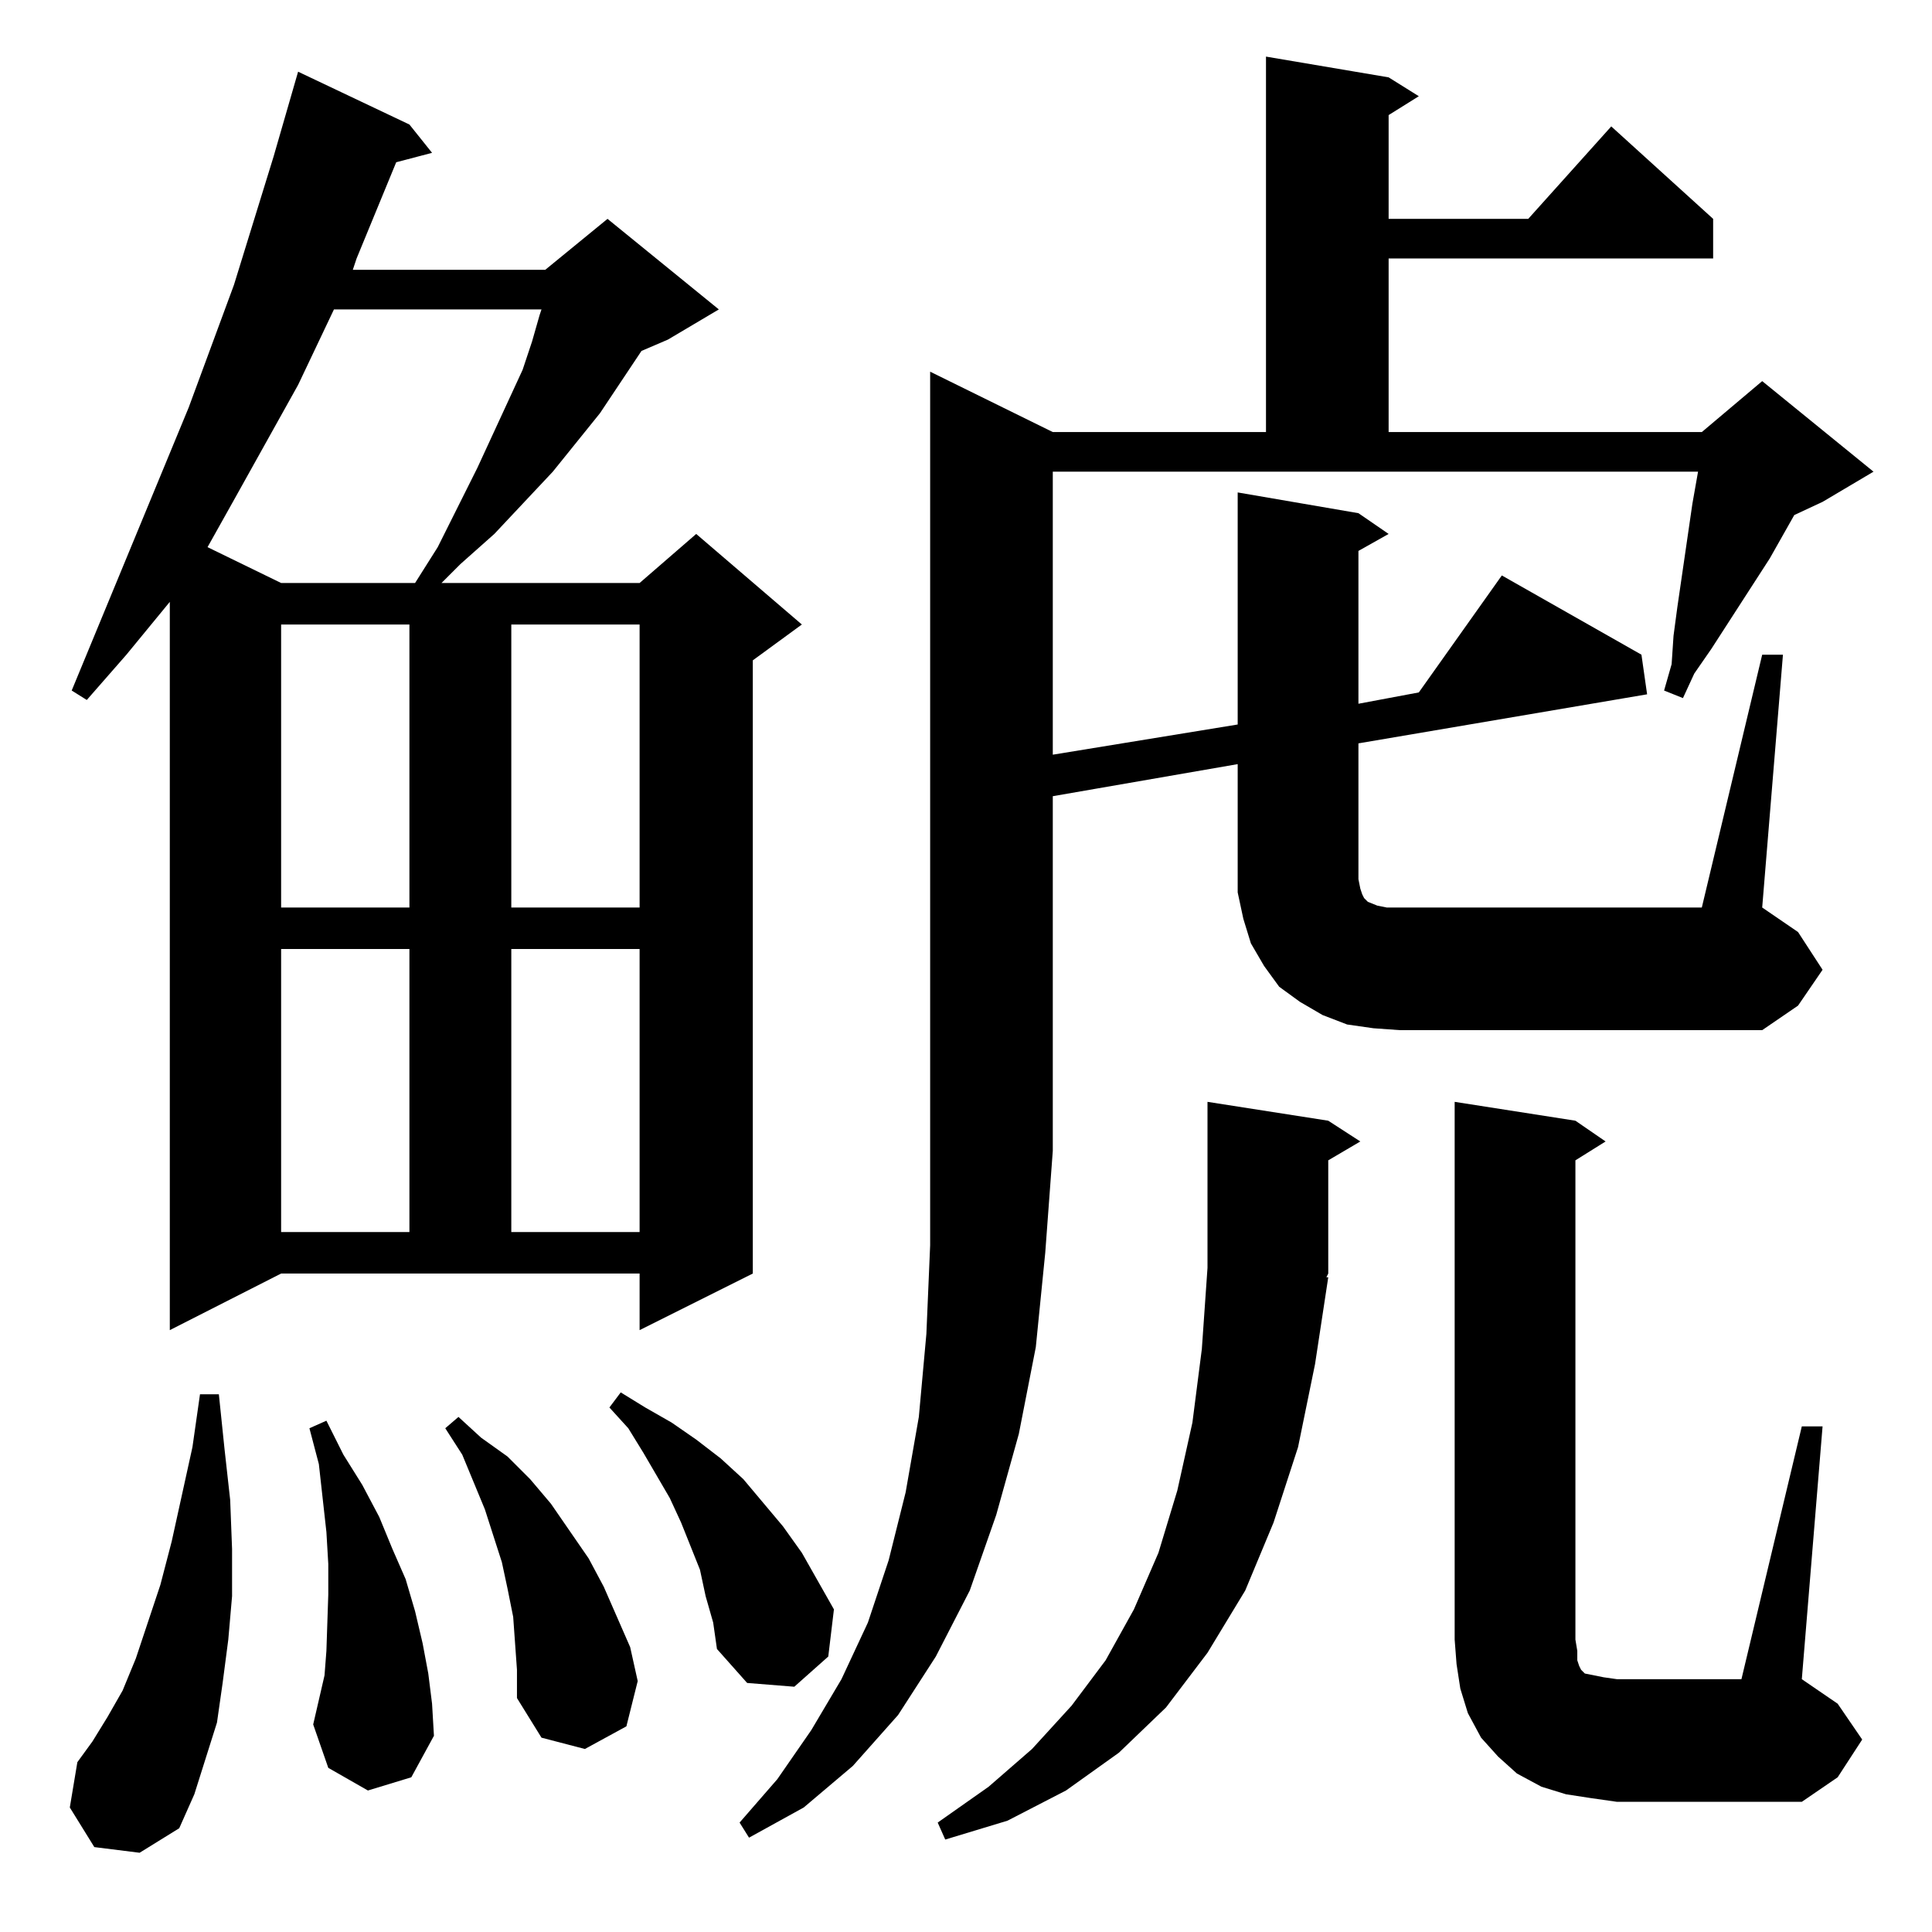 <?xml version="1.0" standalone="no"?>
<!DOCTYPE svg PUBLIC "-//W3C//DTD SVG 1.1//EN" "http://www.w3.org/Graphics/SVG/1.1/DTD/svg11.dtd" >
<svg xmlns="http://www.w3.org/2000/svg" xmlns:xlink="http://www.w3.org/1999/xlink" version="1.1" viewBox="0 -144 1024 1024">
  <g transform="matrix(1 0 0 -1 0 880)">
   <path fill="currentColor"
d="M704 347l-7 -46l-9 -44l-13 -40l-15 -36l-20 -33l-22 -29l-25 -24l-28 -20l-31 -16l-33 -10l-4 9l27 19l23 20l21 23l18 24l15 27l13 30l10 33l8 36l5 39l3 43v88l64 -10l17 -11l-17 -10v-60l-1 -2h1zM50 45l-13 21l4 24l8 11l8 13l8 14l7 17l13 39l6 23l11 50l4 28h10
l3 -29l3 -27l1 -26v-25l-2 -23l-3 -23l-3 -21l-6 -19l-6 -19l-8 -18l-21 -13zM955 268h11l-11 -134l19 -13l13 -19l-13 -20l-19 -13h-98l-14 2l-13 2l-13 4l-13 7l-10 9l-9 10l-7 13l-4 13l-2 13l-1 13v285l64 -10l16 -11l-16 -10v-254l1 -6v-5l1 -3l1 -2l2 -2l5 -1l5 -1
l7 -1h66zM273 153l-1 14l-3 15l-3 14l-9 28l-12 29l-9 14l7 6l12 -11l14 -10l12 -12l11 -13l20 -29l8 -15l7 -16l7 -16l4 -18l-6 -24l-22 -12l-23 6l-13 21v15zM195 75l-21 12l-8 23l6 26l1 13l1 30v16l-1 17l-2 18l-2 18l-5 19l9 4l9 -18l10 -16l9 -17l7 -17l7 -16l5 -17
l4 -17l3 -16l2 -16l1 -17l-12 -22zM374 178l-3 14l-10 25l-6 13l-14 24l-8 13l-10 11l6 8l13 -8l14 -8l13 -9l13 -10l12 -11l21 -25l10 -14l17 -30l-3 -25l-18 -16l-25 2l-16 18l-2 14zM90 319v386l-23 -28l-21 -24l-8 5l62 150l24 65l21 68l13 45l59 -28l12 -15l-19 -5
l-21 -51l-2 -6h102l33 27l59 -48l-27 -16l-14 -6l-22 -33l-25 -31l-31 -33l-18 -16l-10 -10h105l30 26l56 -48l-26 -19v-325l-60 -30v30h-190zM149 521v-150h68v150h-68zM271 521v-150h68v150h-68zM934 677h11l-11 -134l19 -13l13 -20l-13 -19l-19 -13h-192l-14 1l-14 2
l-13 5l-12 7l-11 8l-8 11l-7 12l-4 13l-3 14v13v55l-98 -17v4v-192l-4 -54l-5 -50l-9 -46l-12 -43l-14 -40l-18 -35l-20 -31l-24 -27l-26 -22l-29 -16l-5 8l20 23l18 26l16 27l14 30l11 33l9 36l7 40l4 44l2 47v463l65 -32h113v199l65 -11l16 -10l-16 -10v-55h74l44 49
l54 -49v-21h-172v-92h166l32 27l59 -48l-27 -16l-15 -7l-13 -23l-31 -48l-9 -13l-6 -13l-10 4l4 14l1 15l2 15l8 55l3 17h-342v-150l98 16v123l64 -11l16 -11l-16 -9v-81l32 6l44 62l74 -42l3 -21l-153 -26v-72l1 -5l1 -3l1 -2l1 -1l1 -1l5 -2l5 -1h7h160zM149 693v-150h68
v150h-68zM271 693v-150h68v150h-68zM177 860l-19 -40l-34 -61l-14 -25l39 -19h71l12 19l21 42l24 52l5 15l4 14l1 3h-110z" />
  </g>

</svg>
